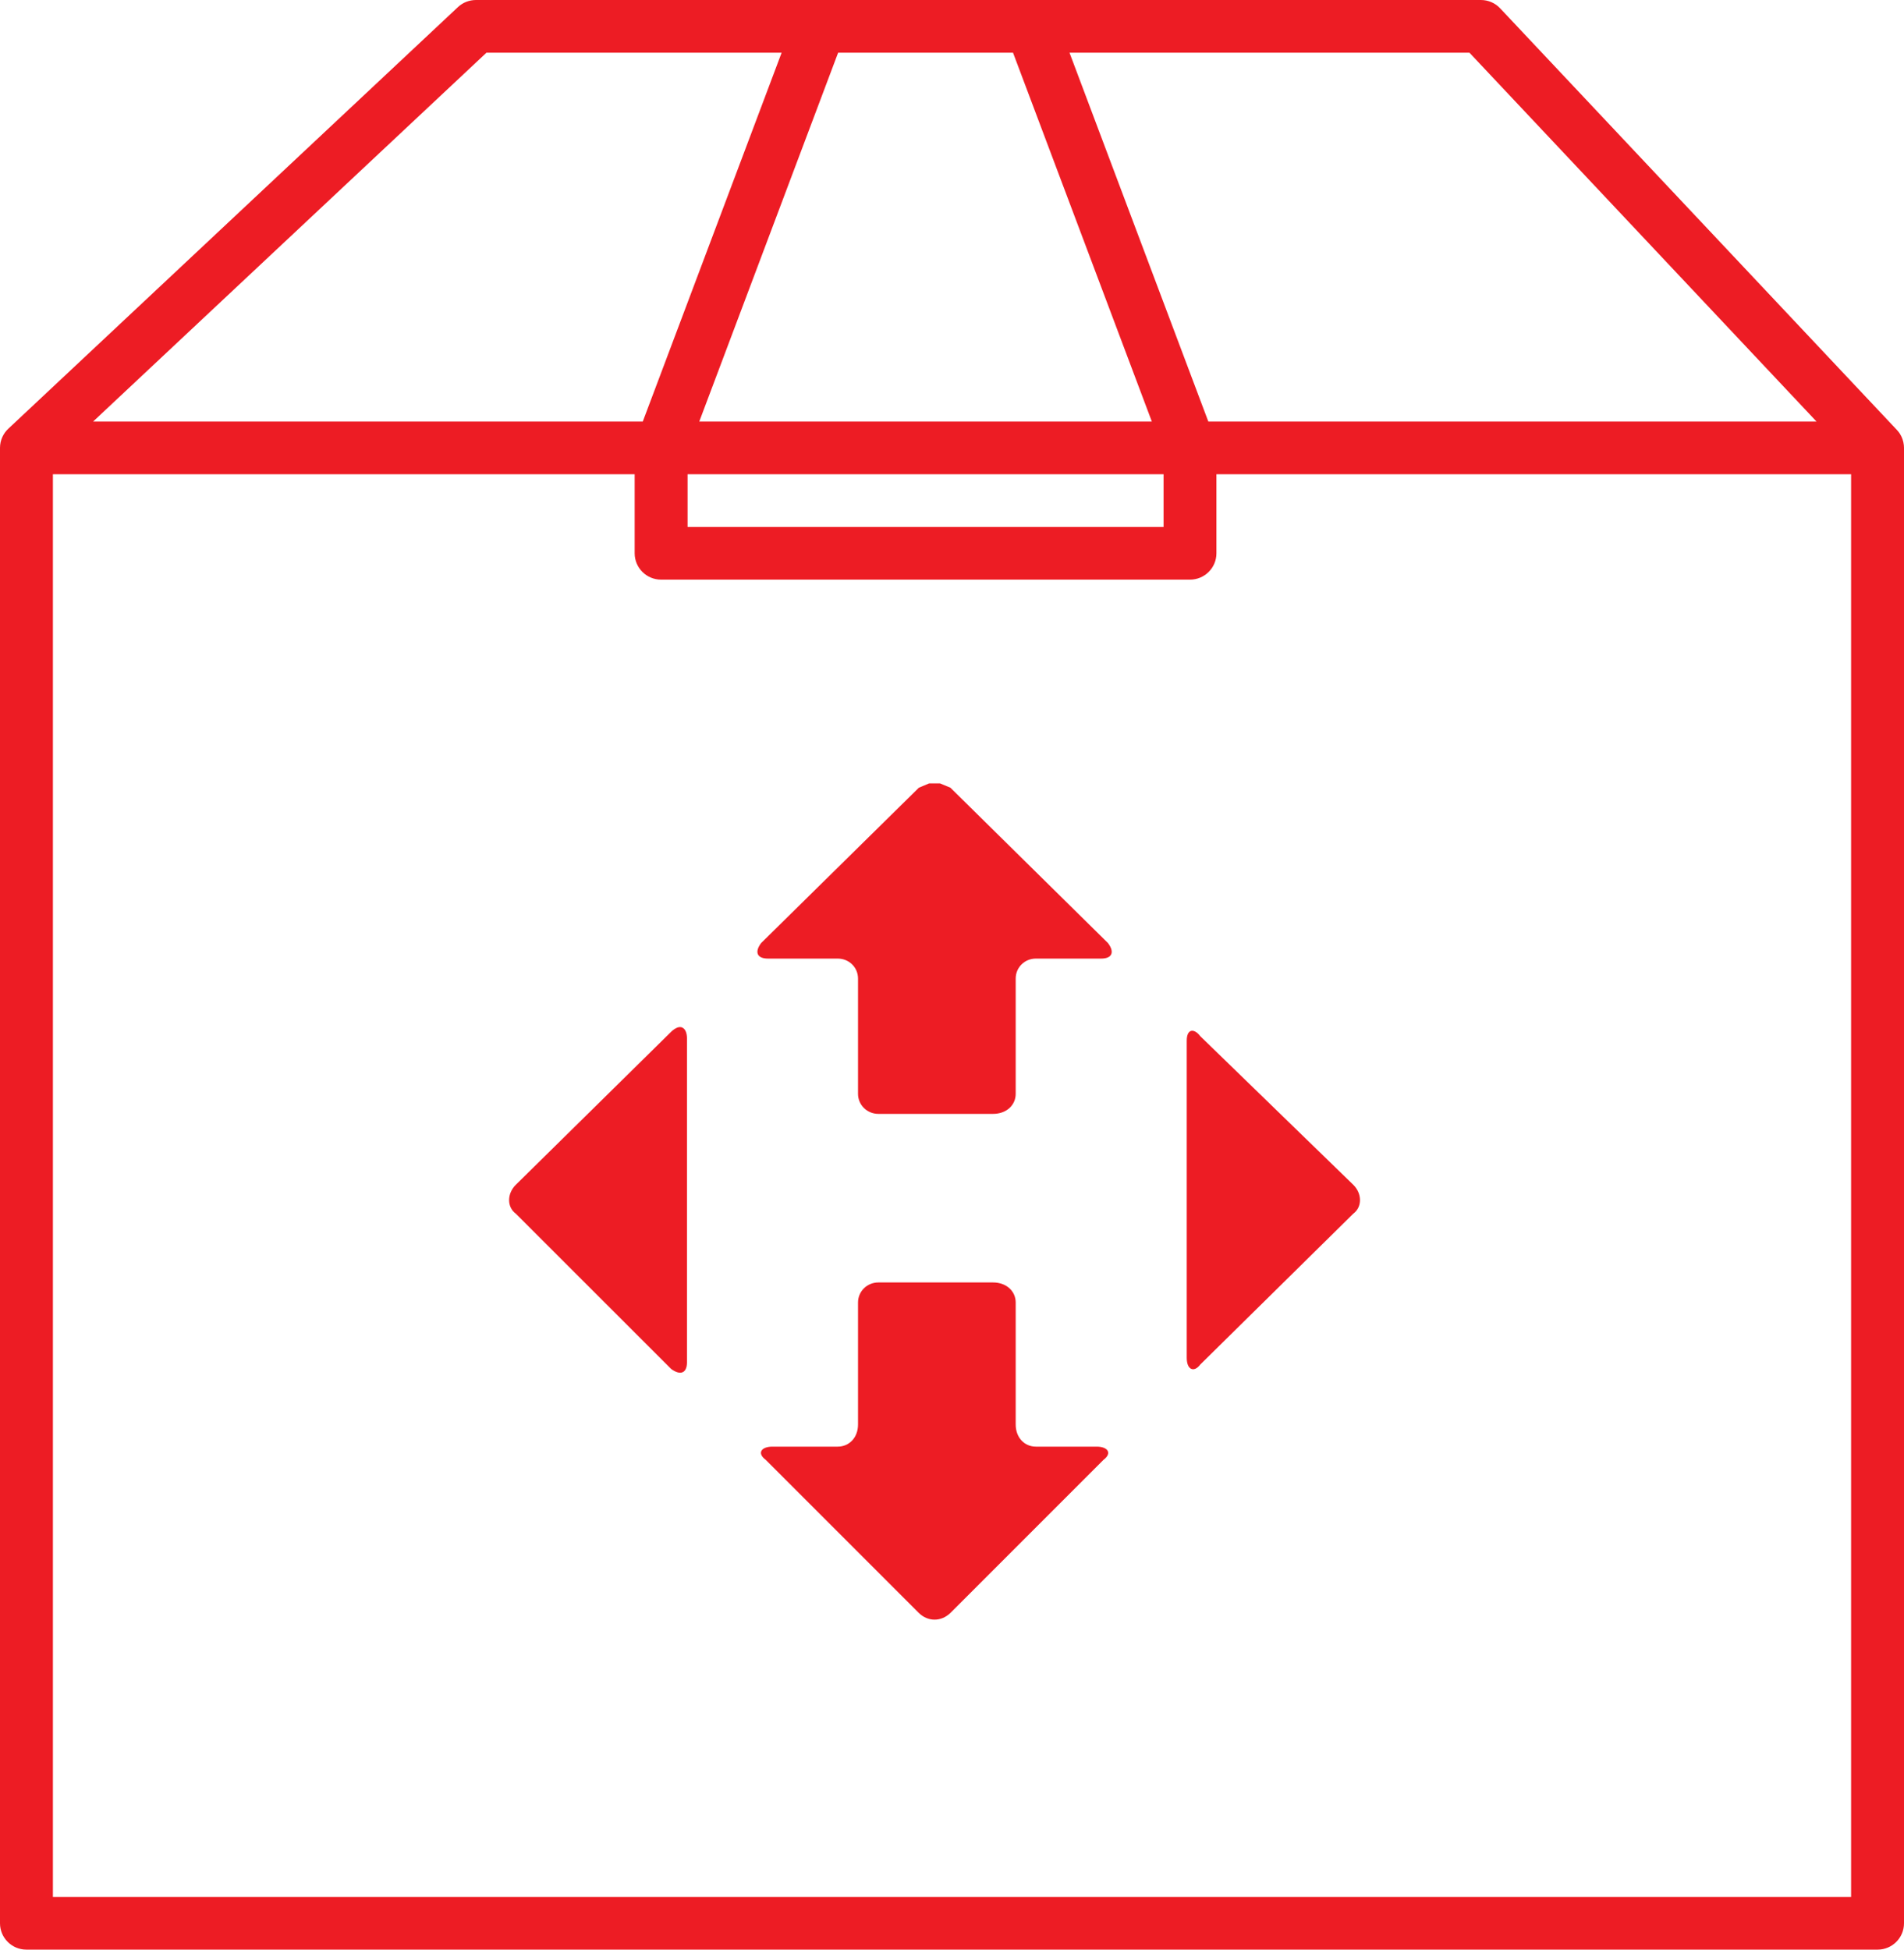 <svg width="42" height="43" viewBox="0 0 42 43" fill="none" xmlns="http://www.w3.org/2000/svg">
<path fill-rule="evenodd" clip-rule="evenodd" d="M10.1 0.158C10.208 0.056 10.351 0 10.5 0H18.083H22.75H32.667C32.828 0 32.982 0.066 33.092 0.184L41.842 9.481C41.868 9.508 41.891 9.538 41.911 9.569C41.959 9.646 41.988 9.732 41.997 9.82C41.999 9.839 42 9.859 42 9.878C42 9.88 42 9.883 42 9.885V42.419C42 42.74 41.739 43 41.417 43H0.583C0.261 43 0 42.74 0 42.419L3.78672e-10 9.879C3.78672e-10 9.71 0.072 9.558 0.187 9.452L10.1 0.158ZM2.054 9.297H14.179L17.242 1.162H10.731L2.054 9.297ZM15.425 9.297H25.408L22.346 1.162H18.488L15.425 9.297ZM26.654 9.297H40.07L32.414 1.162H23.592L26.654 9.297ZM1.167 10.46V41.838H40.833V10.46H26.833V12.203C26.833 12.524 26.572 12.784 26.25 12.784H14.583C14.261 12.784 14 12.524 14 12.203V10.46H1.167ZM15.167 10.46V11.622H25.667V10.46H15.167Z" fill="#ED1C24"/>
<path fill-rule="evenodd" clip-rule="evenodd" d="M26.27 22.738C26.327 22.721 26.402 22.756 26.477 22.854C26.477 22.854 26.477 22.854 29.852 26.131C30.049 26.326 30.049 26.623 29.852 26.768C29.852 26.768 29.852 26.768 26.477 30.095C26.402 30.193 26.327 30.217 26.27 30.187C26.214 30.157 26.178 30.072 26.178 29.947V22.952C26.178 22.83 26.214 22.756 26.27 22.738Z" fill="#ED1C24"/>
<path fill-rule="evenodd" clip-rule="evenodd" d="M20.496 17.278H20.735L20.965 17.373C20.965 17.373 20.965 17.373 24.439 20.798C24.589 20.993 24.538 21.142 24.29 21.142C24.29 21.142 24.29 21.142 22.85 21.142C22.602 21.142 22.405 21.337 22.405 21.583C22.405 21.583 22.405 21.583 22.405 24.125C22.405 24.371 22.205 24.567 21.906 24.567C21.906 24.567 21.906 24.567 19.375 24.567C19.128 24.567 18.927 24.371 18.927 24.125C18.927 24.125 18.927 24.125 18.927 21.583C18.927 21.337 18.73 21.142 18.479 21.142H16.941C16.693 21.142 16.642 20.993 16.791 20.798C16.791 20.798 16.791 20.798 20.269 17.373L20.496 17.278Z" fill="#ED1C24"/>
<path fill-rule="evenodd" clip-rule="evenodd" d="M15.052 22.664C15.115 22.694 15.154 22.78 15.154 22.904V30.045C15.154 30.169 15.115 30.244 15.052 30.267C14.993 30.291 14.906 30.267 14.805 30.193C14.805 30.193 14.805 30.193 11.378 26.768C11.181 26.623 11.181 26.327 11.378 26.131C11.378 26.131 11.378 26.131 14.805 22.756C14.906 22.659 14.993 22.635 15.052 22.664Z" fill="#ED1C24"/>
<path fill-rule="evenodd" clip-rule="evenodd" d="M19.375 28.285C19.375 28.285 19.375 28.285 21.906 28.285C22.204 28.285 22.405 28.481 22.405 28.727C22.405 28.727 22.405 28.727 22.405 31.417C22.405 31.71 22.602 31.906 22.85 31.906H24.191C24.439 31.906 24.538 32.051 24.34 32.199C24.34 32.199 24.34 32.199 20.965 35.574C20.863 35.672 20.741 35.722 20.615 35.722C20.493 35.722 20.367 35.672 20.268 35.574C20.268 35.574 20.268 35.574 16.893 32.199C16.692 32.051 16.791 31.906 17.039 31.906C17.039 31.906 17.039 31.906 18.479 31.906C18.73 31.906 18.927 31.71 18.927 31.417C18.927 31.417 18.927 31.417 18.927 28.727C18.927 28.481 19.127 28.285 19.375 28.285Z" fill="#ED1C24"/>
</svg>
